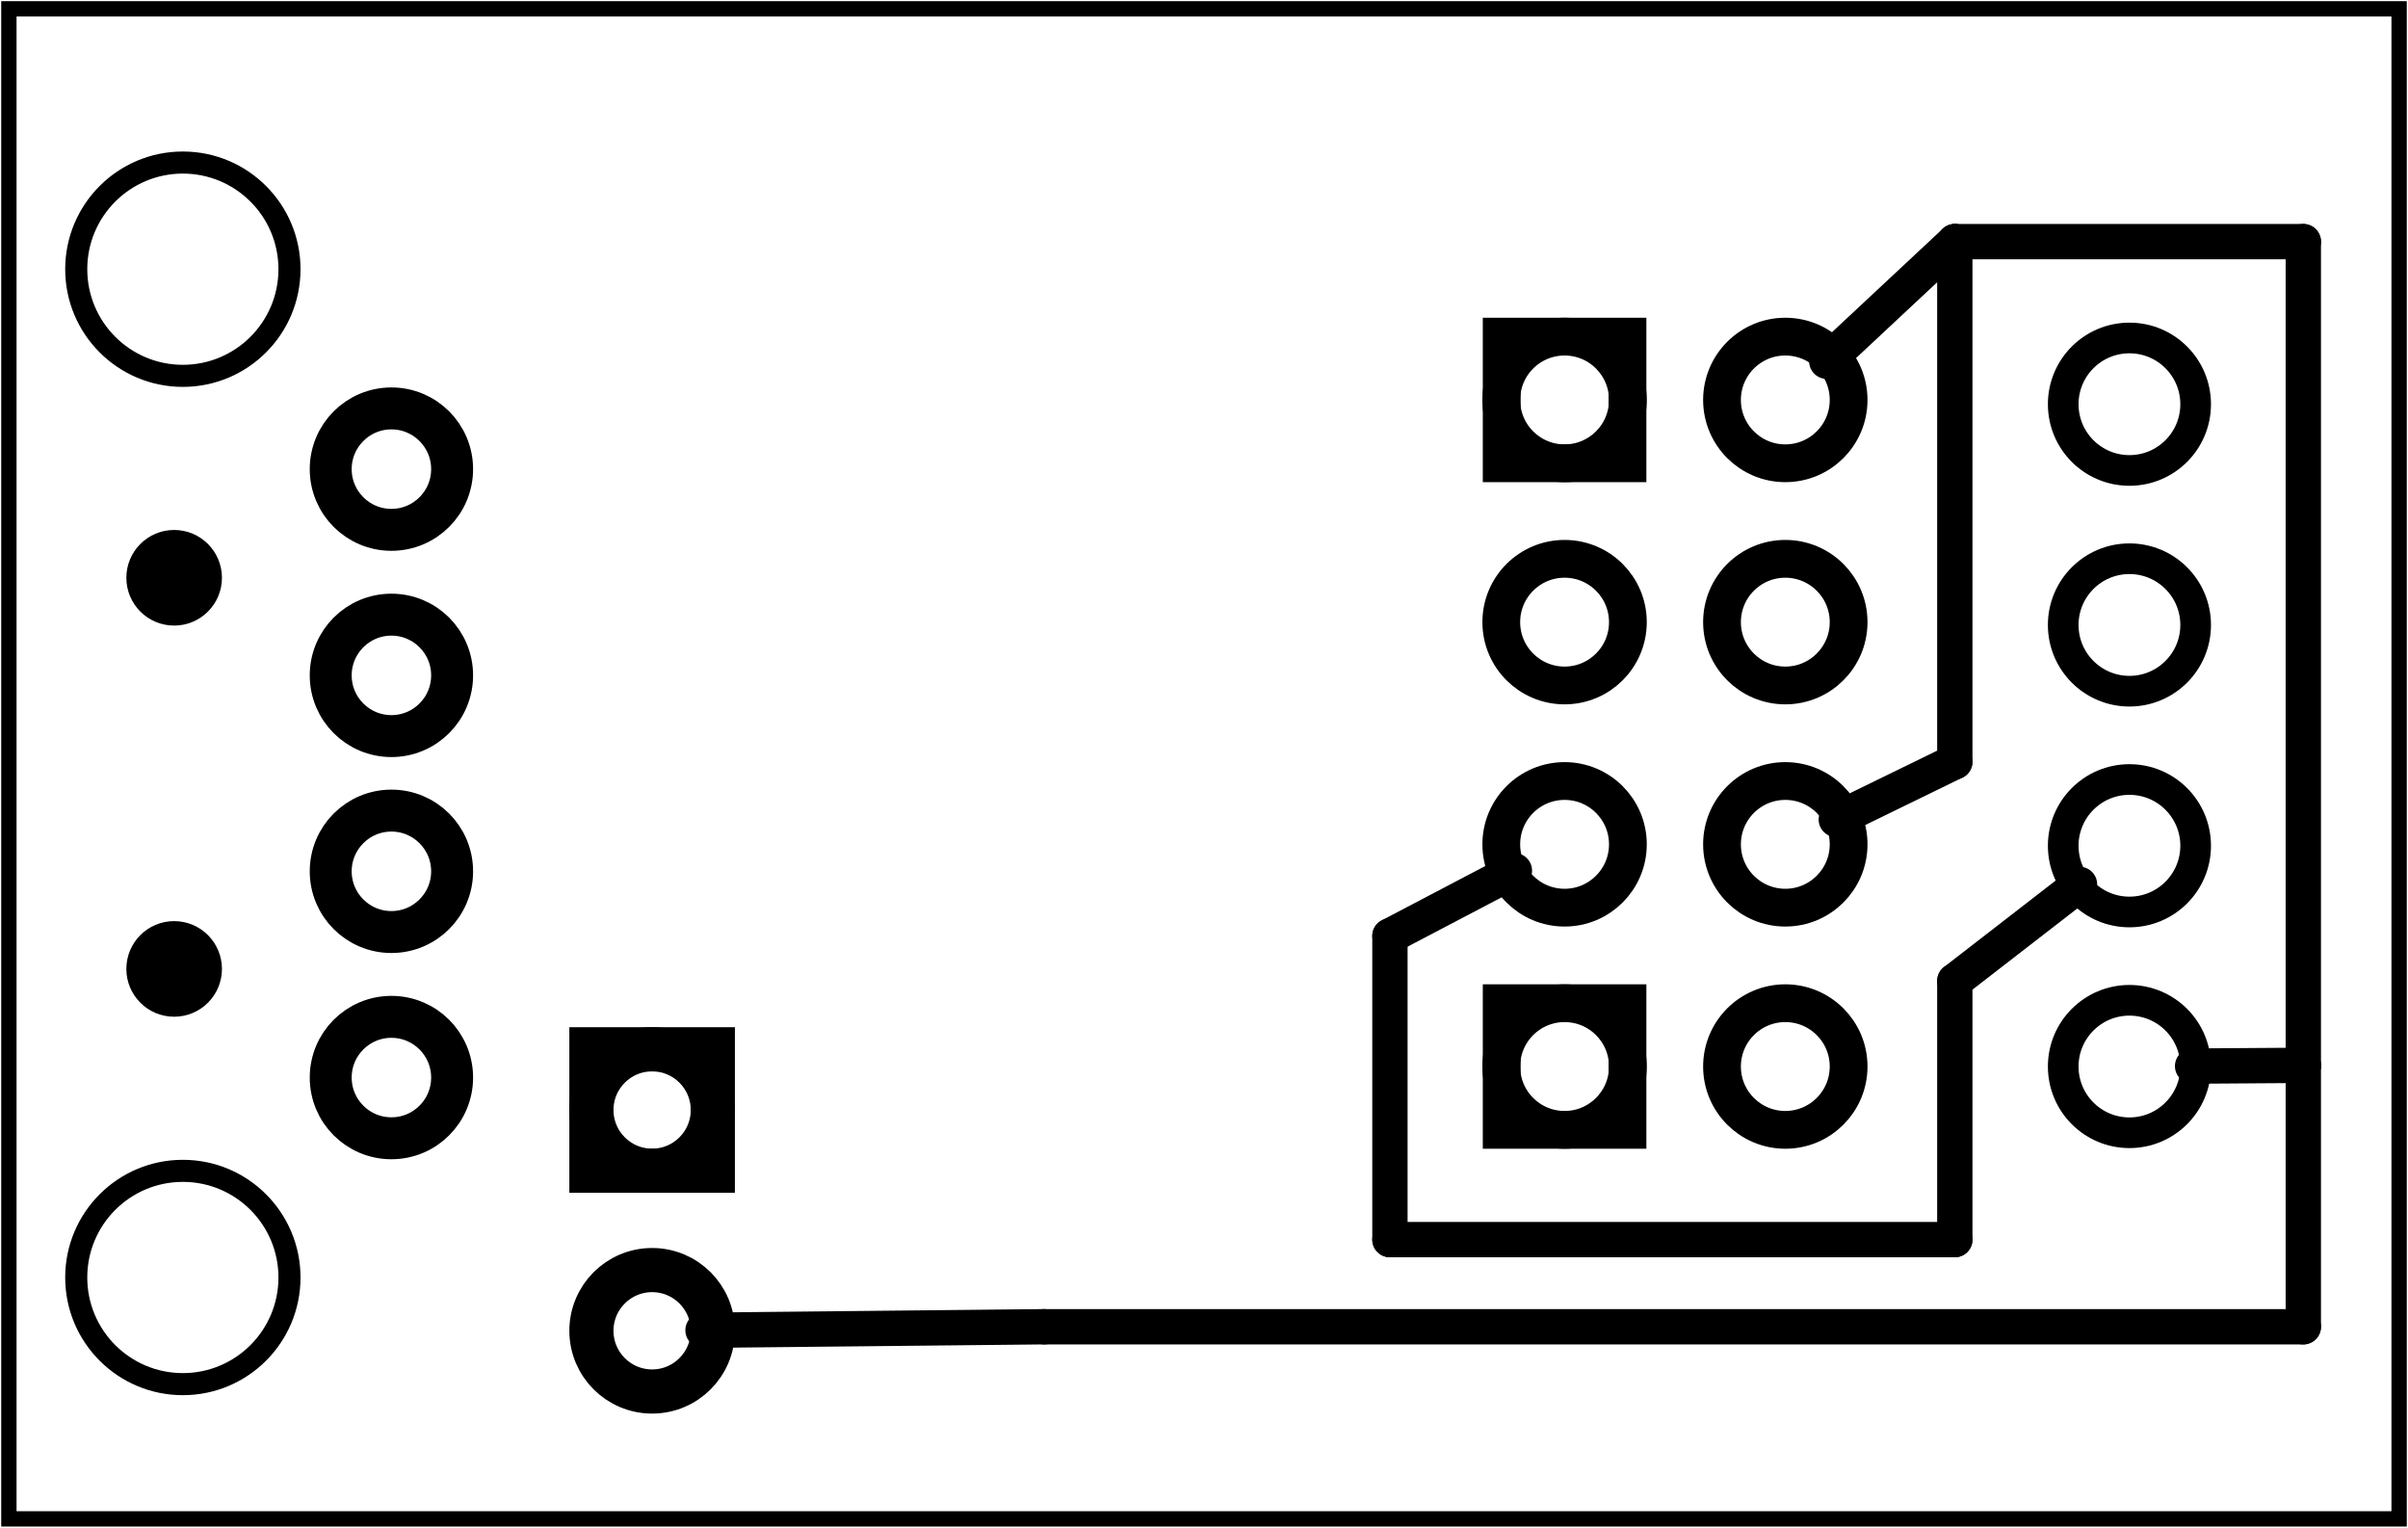 <?xml version='1.0' encoding='UTF-8' standalone='no'?>
<!-- Created with Fritzing (http://www.fritzing.org/) -->
<svg xmlns="http://www.w3.org/2000/svg" height="0.692in" x="0in" y="0in" width="1.091in" version="1.2" baseProfile="tiny"  xmlns:svg="http://www.w3.org/2000/svg" viewBox="0 0 78.544 49.821">
 <g partID="57670">
  <g id="board" >
   <rect fill="none" stroke-width="0.5" height="49.245" x="0.288" fill-opacity="0.5" width="77.968" y="0.288" id="boardoutline"  stroke="black"/>
  </g>
 </g>
 <g partID="142880">
  <g transform="translate(-2.829,4.941)">
   <g id="copper0"  gorn="0.1.8">
    <circle stroke-width="1.368" fill="none" id="connector3pad" connectorname="GND"  cx="15.595" gorn="0.1.8.0" cy="10.358" r="1.98" stroke="black"/>
    <circle stroke-width="1.368" fill="none" id="connector2pad" connectorname="D+"  cx="15.595" gorn="0.1.8.1" cy="17.084" r="1.98" stroke="black"/>
    <circle stroke-width="1.368" fill="none" id="connector4pad" connectorname="D-"  cx="15.595" gorn="0.1.8.2" cy="23.474" r="1.98" stroke="black"/>
    <circle stroke-width="1.368" fill="none" id="connector5pad" connectorname="VBUS"  cx="15.595" gorn="0.1.8.3" cy="30.2" r="1.98" stroke="black"/>
    <circle stroke-width="0.72" fill="none" id="connector0pad" connectorname="GND2"  cx="8.792" gorn="0.1.8.4" cy="36.72" r="3.478" stroke="black"/>
    <circle stroke-width="0.72" fill="none" id="connector1pad" connectorname="GND3"  cx="8.792" gorn="0.1.8.5" cy="3.838" r="3.478" stroke="black"/>
    <circle stroke-width="0" fill="black" id="nonconn2"  cx="8.508" gorn="0.1.8.6" cy="13.901" r="1.559" stroke="black"/>
    <circle stroke-width="0" fill="black" id="nonconn3"  cx="8.508" gorn="0.1.8.7" cy="26.657" r="1.559" stroke="black"/>
   </g>
  </g>
 </g>
 <g partID="57710">
  <g transform="translate(47.146,38.694)">
   <g transform="matrix(0,-1,1,0,0,0)">
    <g id="copper0"  gorn="0.2.9">
     <rect stroke-width="1.232" fill="none" height="4.104" x="1.848" y="1.836" width="4.13"  stroke="black"/>
     <circle stroke-width="1.232" fill="none" id="connector0pin" connectorname="1"  gorn="0.2.9.1" cx="3.913" cy="3.888" r="2.065" stroke="black"/>
     <circle stroke-width="1.232" fill="none" id="connector2pin" connectorname="2"  gorn="0.2.9.2" cx="3.913" cy="11.088" r="2.065" stroke="black"/>
     <circle stroke-width="1.232" fill="none" id="connector6pin" connectorname="3"  gorn="0.2.9.3" cx="11.159" cy="3.888" r="2.065" stroke="black"/>
     <circle stroke-width="1.232" fill="none" id="connector7pin" connectorname="4"  gorn="0.2.9.4" cx="11.159" cy="11.088" r="2.065" stroke="black"/>
     <circle stroke-width="1.232" fill="none" id="connector5pin" connectorname="5"  gorn="0.2.9.5" cx="18.405" cy="3.888" r="2.065" stroke="black"/>
     <circle stroke-width="1.232" fill="none" id="connector4pin" connectorname="6"  gorn="0.2.9.6" cx="18.405" cy="11.088" r="2.065" stroke="black"/>
     <rect stroke-width="1.232" fill="none" height="4.104" x="23.586" y="1.836" width="4.13"  stroke="black"/>
     <circle stroke-width="1.232" fill="none" id="connector1pin" connectorname="7"  gorn="0.2.9.8" cx="25.651" cy="3.888" r="2.065" stroke="black"/>
     <circle stroke-width="1.232" fill="none" id="connector3pin" connectorname="8"  gorn="0.2.9.9" cx="25.651" cy="11.088" r="2.065" stroke="black"/>
    </g>
   </g>
  </g>
 </g>
 <g partID="57840">
  <g transform="translate(28.83,32.239)">
   <g transform="matrix(1.38778e-16,1,-1,1.38778e-16,0,0)">
    <g id="copper0" >
     <rect stroke-width="1.44" fill="none" height="3.96" x="1.98" width="3.96" y="5.58" id="rect11"  stroke="black"/>
     <circle stroke-width="1.44" fill="none" id="connector0pin"  cx="3.96" cy="7.56" r="1.98" stroke="black"/>
     <circle stroke-width="1.44" fill="none" id="connector1pin"  cx="11.16" cy="7.56" r="1.98" stroke="black"/>
    </g>
   </g>
  </g>
 </g>
 <g partID="67150">
  <g transform="translate(91.059,52.722)">
   <g transform="matrix(-1,0,0,-1,0,0)">
    <g id="copper0">
     <g transform="matrix(1, 0, 0, 1, 8.571, 7.207)">
      <circle fill="none" stroke-width="1" id="connector4pad" cx="13.029" cy="32.333" r="2.16" stroke="black"/>
     </g>
     <g transform="matrix(1, 0, 0, 1, 8.571, 7.207)">
      <circle fill="none" stroke-width="1" id="connector3pad" cx="13.029" cy="25.134" r="2.16" stroke="black"/>
     </g>
     <g transform="matrix(1, 0, 0, 1, 8.571, 7.207)">
      <circle fill="none" stroke-width="1" id="connector2pad" cx="13.029" cy="17.934" r="2.16" stroke="black"/>
     </g>
     <g transform="matrix(1, 0, 0, 1, 8.571, 7.207)">
      <circle fill="none" stroke-width="1" id="connector1pad" cx="13.029" cy="10.734" r="2.16" stroke="black"/>
     </g>
    </g>
   </g>
  </g>
 </g>
 <g partID="184890">
  <line stroke-width="1.152" stroke-linecap="round" y1="34.741" y2="43.267" x1="75.131" stroke="black" x2="75.131"/>
 </g>
 <g partID="184280">
  <line stroke-width="1.152" stroke-linecap="round" y1="7.88" y2="7.88" x1="63.763" stroke="black" x2="75.131"/>
 </g>
 <g partID="184150">
  <line stroke-width="1.152" stroke-linecap="round" y1="7.88" y2="34.741" x1="75.131" stroke="black" x2="75.131"/>
 </g>
 <g partID="184020">
  <line stroke-width="1.152" stroke-linecap="round" y1="43.267" y2="43.382" x1="34.06" stroke="black" x2="22.93"/>
 </g>
 <g partID="183890">
  <line stroke-width="1.152" stroke-linecap="round" y1="43.267" y2="43.267" x1="75.131" stroke="black" x2="34.06"/>
 </g>
 <g partID="183760">
  <line stroke-width="1.152" stroke-linecap="round" y1="11.781" y2="7.88" x1="59.586" stroke="black" x2="63.763"/>
 </g>
 <g partID="186010">
  <line stroke-width="1.152" stroke-linecap="round" y1="24.84" y2="26.725" x1="63.763" stroke="black" x2="59.897"/>
 </g>
 <g partID="185920">
  <line stroke-width="1.152" stroke-linecap="round" y1="7.88" y2="24.84" x1="63.763" stroke="black" x2="63.763"/>
 </g>
 <g partID="184990">
  <line stroke-width="1.152" stroke-linecap="round" y1="34.767" y2="34.742" x1="71.519" stroke="black" x2="75.131"/>
 </g>
 <g partID="168540">
  <line stroke-width="1.152" stroke-linecap="round" y1="30.524" y2="28.394" x1="45.337" stroke="black" x2="49.397"/>
 </g>
 <g partID="168490">
  <line stroke-width="1.152" stroke-linecap="round" y1="40.425" y2="30.524" x1="45.337" stroke="black" x2="45.337"/>
 </g>
 <g partID="168440">
  <line stroke-width="1.152" stroke-linecap="round" y1="40.425" y2="40.425" x1="63.763" stroke="black" x2="45.337"/>
 </g>
 <g partID="168390">
  <line stroke-width="1.152" stroke-linecap="round" y1="31.991" y2="40.425" x1="63.763" stroke="black" x2="63.763"/>
 </g>
 <g partID="168310">
  <line stroke-width="1.152" stroke-linecap="round" y1="28.842" y2="31.991" x1="67.831" stroke="black" x2="63.763"/>
 </g>
</svg>
